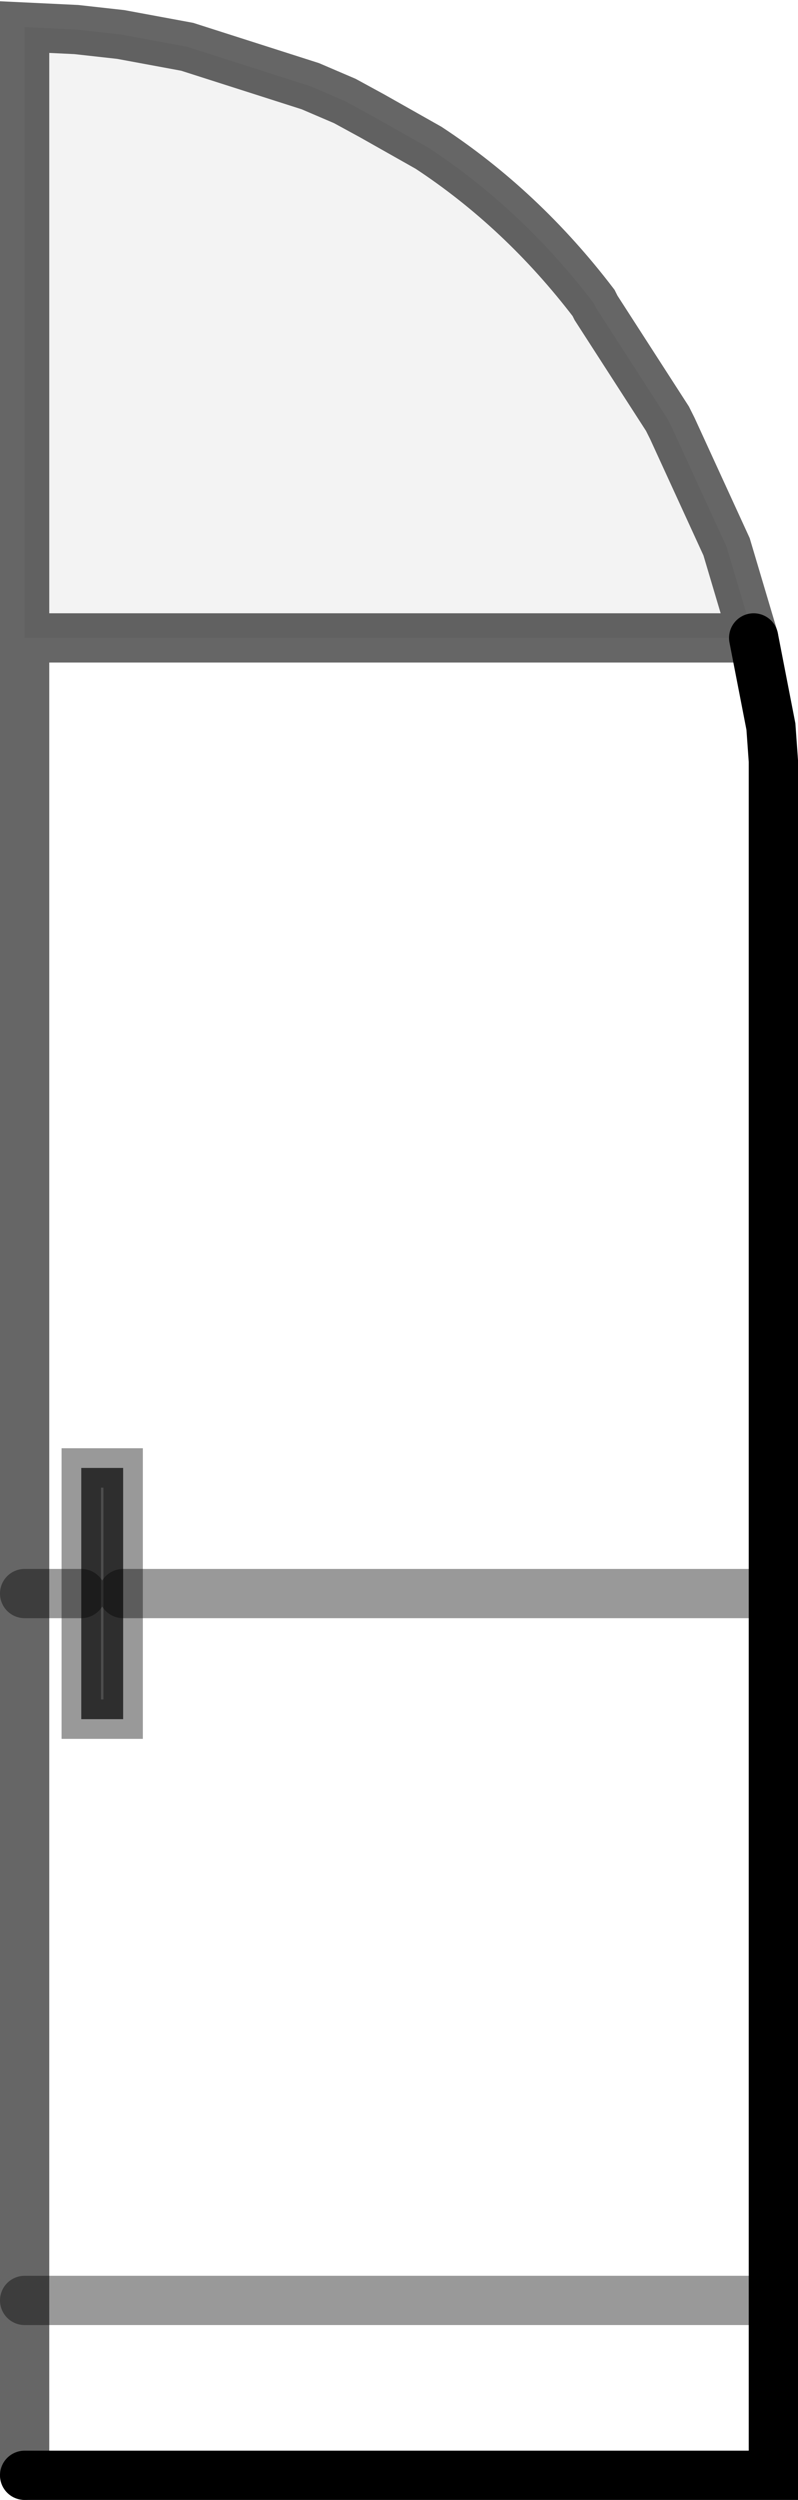 <?xml version="1.0" encoding="UTF-8" standalone="no"?>
<svg xmlns:xlink="http://www.w3.org/1999/xlink" height="50.75px" width="16.2px" xmlns="http://www.w3.org/2000/svg">
  <g transform="matrix(1.0, 0.0, 0.0, 1.0, 0.5, 0.5)">
    <path d="M0.0 12.45 L2.15 12.45 4.05 12.45 5.7 12.45 8.45 12.45 11.55 12.45 14.8 12.45 15.15 14.25 15.2 14.95 15.2 18.0 15.2 18.7 15.2 19.35 15.2 20.0 15.2 20.75 15.2 21.05 15.2 21.75 15.2 22.0 15.2 23.75 15.2 24.4 15.2 24.8 15.2 26.35 15.2 27.75 15.2 28.05 15.2 29.65 15.2 31.85 15.2 32.45 15.2 37.7 15.2 40.0 15.2 41.1 15.2 43.15 15.2 44.7 15.2 46.2 15.2 47.25 15.2 49.75 0.0 49.75 0.0 46.2 0.0 31.85 0.0 12.45 M0.0 31.85 L1.15 31.85 0.0 31.85 M2.0 31.85 L2.0 29.3 1.15 29.3 1.15 31.85 1.15 34.4 2.0 34.4 2.0 31.85 15.2 31.85 2.0 31.85 M15.2 46.2 L0.0 46.2 15.2 46.2" fill="#ffffff" fill-opacity="0.0" fill-rule="evenodd" stroke="none"/>
    <path d="M0.0 12.45 L0.0 7.95 0.0 0.05 1.05 0.1 1.95 0.2 3.3 0.45 5.8 1.25 6.5 1.55 7.05 1.85 8.2 2.5 Q10.1 3.75 11.55 5.65 L11.6 5.75 13.05 8.0 13.15 8.2 14.25 10.6 14.8 12.45 11.55 12.45 8.45 12.45 5.7 12.45 4.05 12.45 2.15 12.45 0.0 12.45" fill="#000000" fill-opacity="0.047" fill-rule="evenodd" stroke="none"/>
    <path d="M1.15 31.85 L1.15 29.3 2.0 29.3 2.0 31.85 2.0 34.4 1.15 34.4 1.15 31.85" fill="#000000" fill-opacity="0.698" fill-rule="evenodd" stroke="none"/>
    <path d="M14.8 12.45 L15.15 14.25 15.2 14.95 15.2 18.0 15.2 18.7 15.2 19.35 15.2 20.0 15.2 20.75 15.2 21.05 15.2 21.75 15.2 22.0 15.2 23.75 15.2 24.4 15.2 24.8 15.2 26.35 15.2 27.75 15.2 28.05 15.2 29.65 15.2 31.85 15.2 32.45 15.2 37.7 15.2 40.0 15.2 41.1 15.2 43.15 15.2 44.7 15.2 46.2 15.2 47.25 15.2 49.75 0.0 49.75" fill="none" stroke="#000000" stroke-linecap="round" stroke-linejoin="miter-clip" stroke-miterlimit="4.0" stroke-width="1.0"/>
    <path d="M14.8 12.45 L14.25 10.6 13.15 8.2 13.05 8.0 11.6 5.75 11.55 5.65 Q10.1 3.75 8.2 2.5 L7.05 1.85 6.5 1.55 5.8 1.25 3.3 0.45 1.95 0.2 1.05 0.1 0.0 0.05 0.0 7.95 0.0 12.45 2.15 12.45 4.05 12.45 5.7 12.45 8.45 12.45 11.55 12.45 14.8 12.45 M0.0 49.75 L0.0 46.2 0.0 31.85 0.0 12.45" fill="none" stroke="#000000" stroke-linecap="round" stroke-linejoin="miter-clip" stroke-miterlimit="4.0" stroke-opacity="0.6" stroke-width="1.0"/>
    <path d="M1.15 31.85 L0.0 31.85 M2.0 31.85 L15.2 31.85 M0.0 46.2 L15.2 46.2" fill="none" stroke="#000000" stroke-linecap="round" stroke-linejoin="miter-clip" stroke-miterlimit="4.0" stroke-opacity="0.4" stroke-width="1.0"/>
    <path d="M1.15 31.85 L1.15 29.3 2.0 29.3 2.0 31.85 2.0 34.4 1.15 34.4 1.15 31.85" fill="none" stroke="#000000" stroke-linecap="round" stroke-linejoin="miter-clip" stroke-miterlimit="4.0" stroke-opacity="0.4" stroke-width="0.8"/>
  </g>
</svg>
